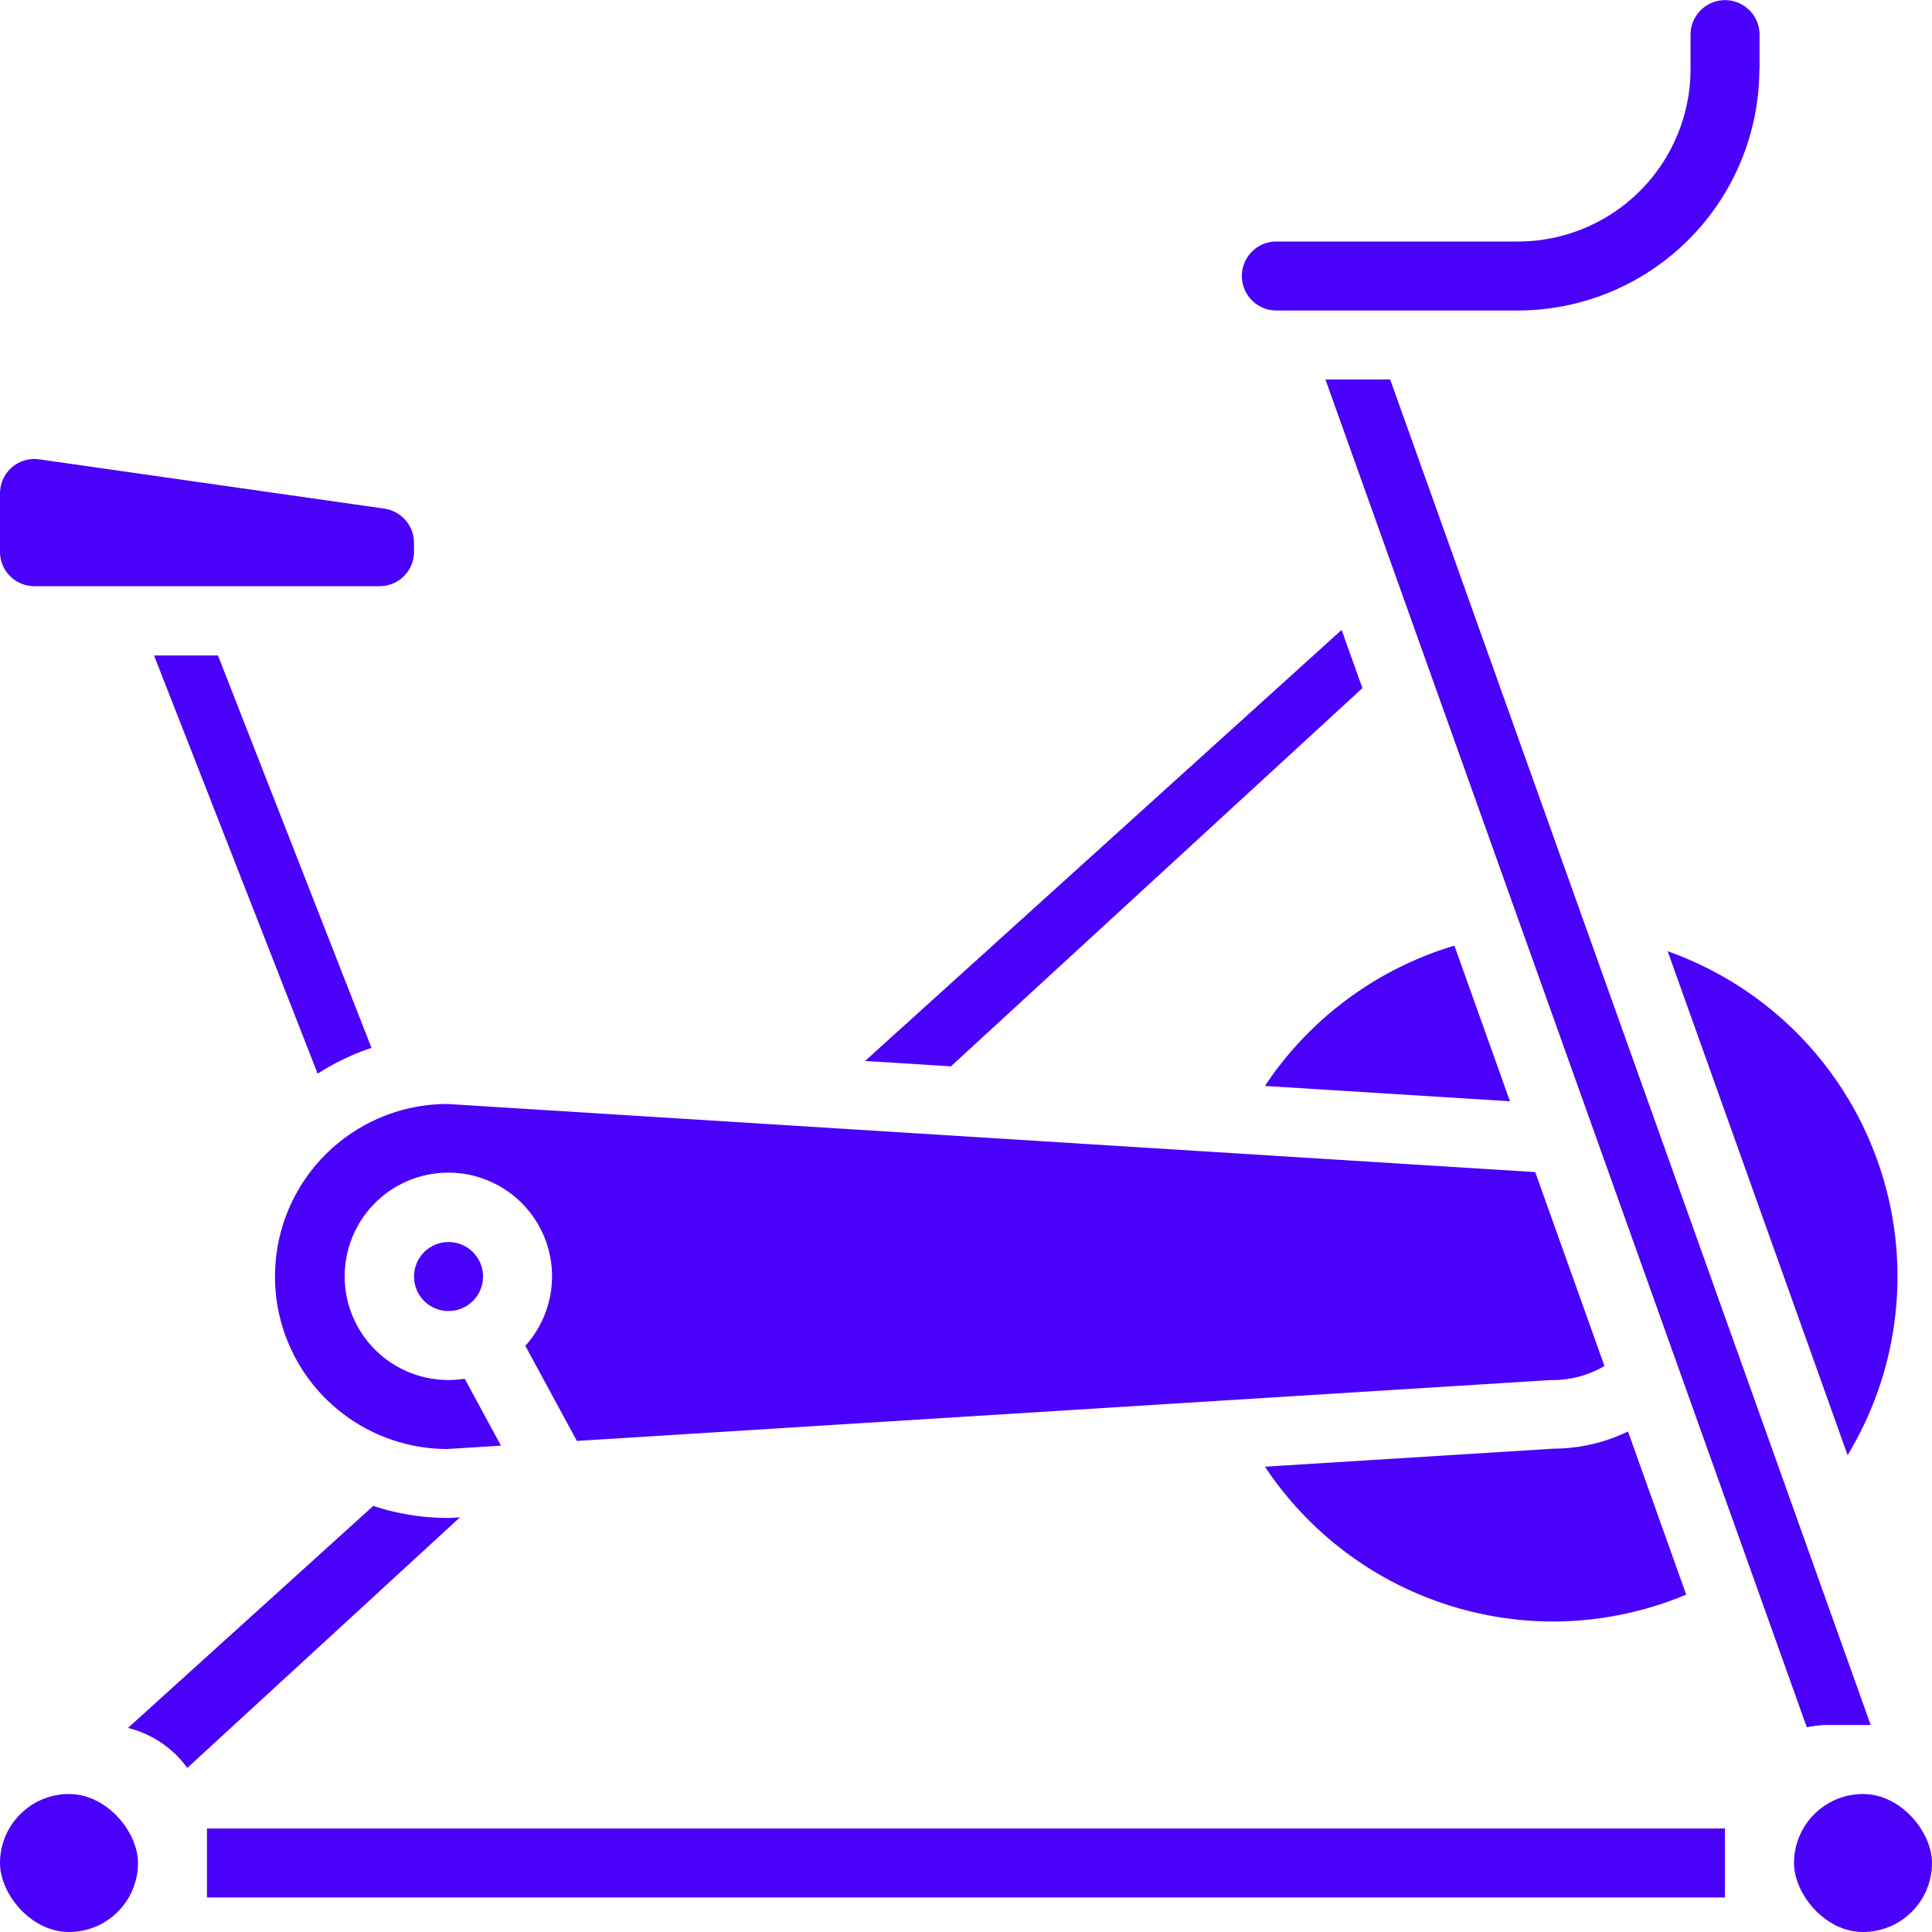 <svg xmlns="http://www.w3.org/2000/svg" width="45" height="45" viewBox="0 0 45 45">
  <g id="Group_57" data-name="Group 57" transform="translate(-32 -32)">
    <path id="Path_960" data-name="Path 960" d="M332.054,33.607v-.8a.8.8,0,1,0-1.607,0v.8a4.022,4.022,0,0,1-4.018,4.018H320.8a.8.8,0,1,0,0,1.607h5.625a5.631,5.631,0,0,0,5.625-5.625Z" transform="translate(-259.071)" fill="#4a01f9"/>
    <path id="Path_961" data-name="Path 961" d="M424.061,260.156a8.038,8.038,0,0,0-5.353-7.576l4.191,11.737A8.024,8.024,0,0,0,424.061,260.156Z" transform="translate(-347.865 -198.424)" fill="#4a01f9"/>
    <path id="Path_962" data-name="Path 962" d="M69.2,381.489l-.05,0a5.6,5.6,0,0,1-1.75-.28l-5.714,5.171a2.416,2.416,0,0,1,1.382.932l6.352-5.838Z" transform="translate(-26.706 -314.133)" fill="#4a01f9"/>
    <circle id="Ellipse_19" data-name="Ellipse 19" cx="0.804" cy="0.804" r="0.804" transform="translate(41.643 60.929)" fill="#4a01f9"/>
    <rect id="Rectangle_285" data-name="Rectangle 285" width="3.214" height="3.214" rx="1.607" transform="translate(32 73.786)" fill="#4a01f9"/>
    <path id="Path_963" data-name="Path 963" d="M351.069,151.339h.983L340.86,120h-1.508l11.212,31.393A2.412,2.412,0,0,1,351.069,151.339Z" transform="translate(-276.48 -79.161)" fill="#4a01f9"/>
    <rect id="Rectangle_286" data-name="Rectangle 286" width="3.214" height="3.214" rx="1.607" transform="translate(73.786 73.786)" fill="#4a01f9"/>
    <path id="Path_964" data-name="Path 964" d="M331.019,254.908l-1.294-3.625a8.072,8.072,0,0,0-4.414,3.268Z" transform="translate(-263.849 -197.257)" fill="#4a01f9"/>
    <path id="Path_965" data-name="Path 965" d="M41.643,140.61V140.4a.808.808,0,0,0-.69-.8l-8.036-1.148a.844.844,0,0,0-.117-.008.8.8,0,0,0-.8.8v1.362a.8.8,0,0,0,.8.8h8.036A.8.8,0,0,0,41.643,140.61Z" transform="translate(0 -95.753)" fill="#4a01f9"/>
    <path id="Path_966" data-name="Path 966" d="M244.21,179.428l-.484-1.356-11.1,10.04,2,.125Z" transform="translate(-180.477 -131.4)" fill="#4a01f9"/>
    <path id="Path_967" data-name="Path 967" d="M72.784,193.135,69.21,184H67.721l3.811,9.74a5.6,5.6,0,0,1,1.252-.6Z" transform="translate(-32.133 -136.732)" fill="#4a01f9"/>
    <path id="Path_968" data-name="Path 968" d="M99.782,296.036l.575-.036.671-.042-.845-1.559a2.415,2.415,0,1,1,1.412-.767l1.2,2.216,22.674-1.417.05,0a2.4,2.4,0,0,0,1.211-.328l-1.613-4.517L99.782,288a4.018,4.018,0,0,0,0,8.036Z" transform="translate(-57.359 -230.286)" fill="#4a01f9"/>
    <path id="Path_969" data-name="Path 969" d="M332.015,368.393a8.072,8.072,0,0,0,3.114-.626l-1.356-3.8a4.009,4.009,0,0,1-1.731.4l-6.725.42A8.068,8.068,0,0,0,332.015,368.393Z" transform="translate(-263.854 -298.625)" fill="#4a01f9"/>
    <path id="Path_970" data-name="Path 970" d="M80,456h35.357v1.607H80Z" transform="translate(-43.179 -381.411)" fill="#4a01f9"/>
  </g>
</svg>
